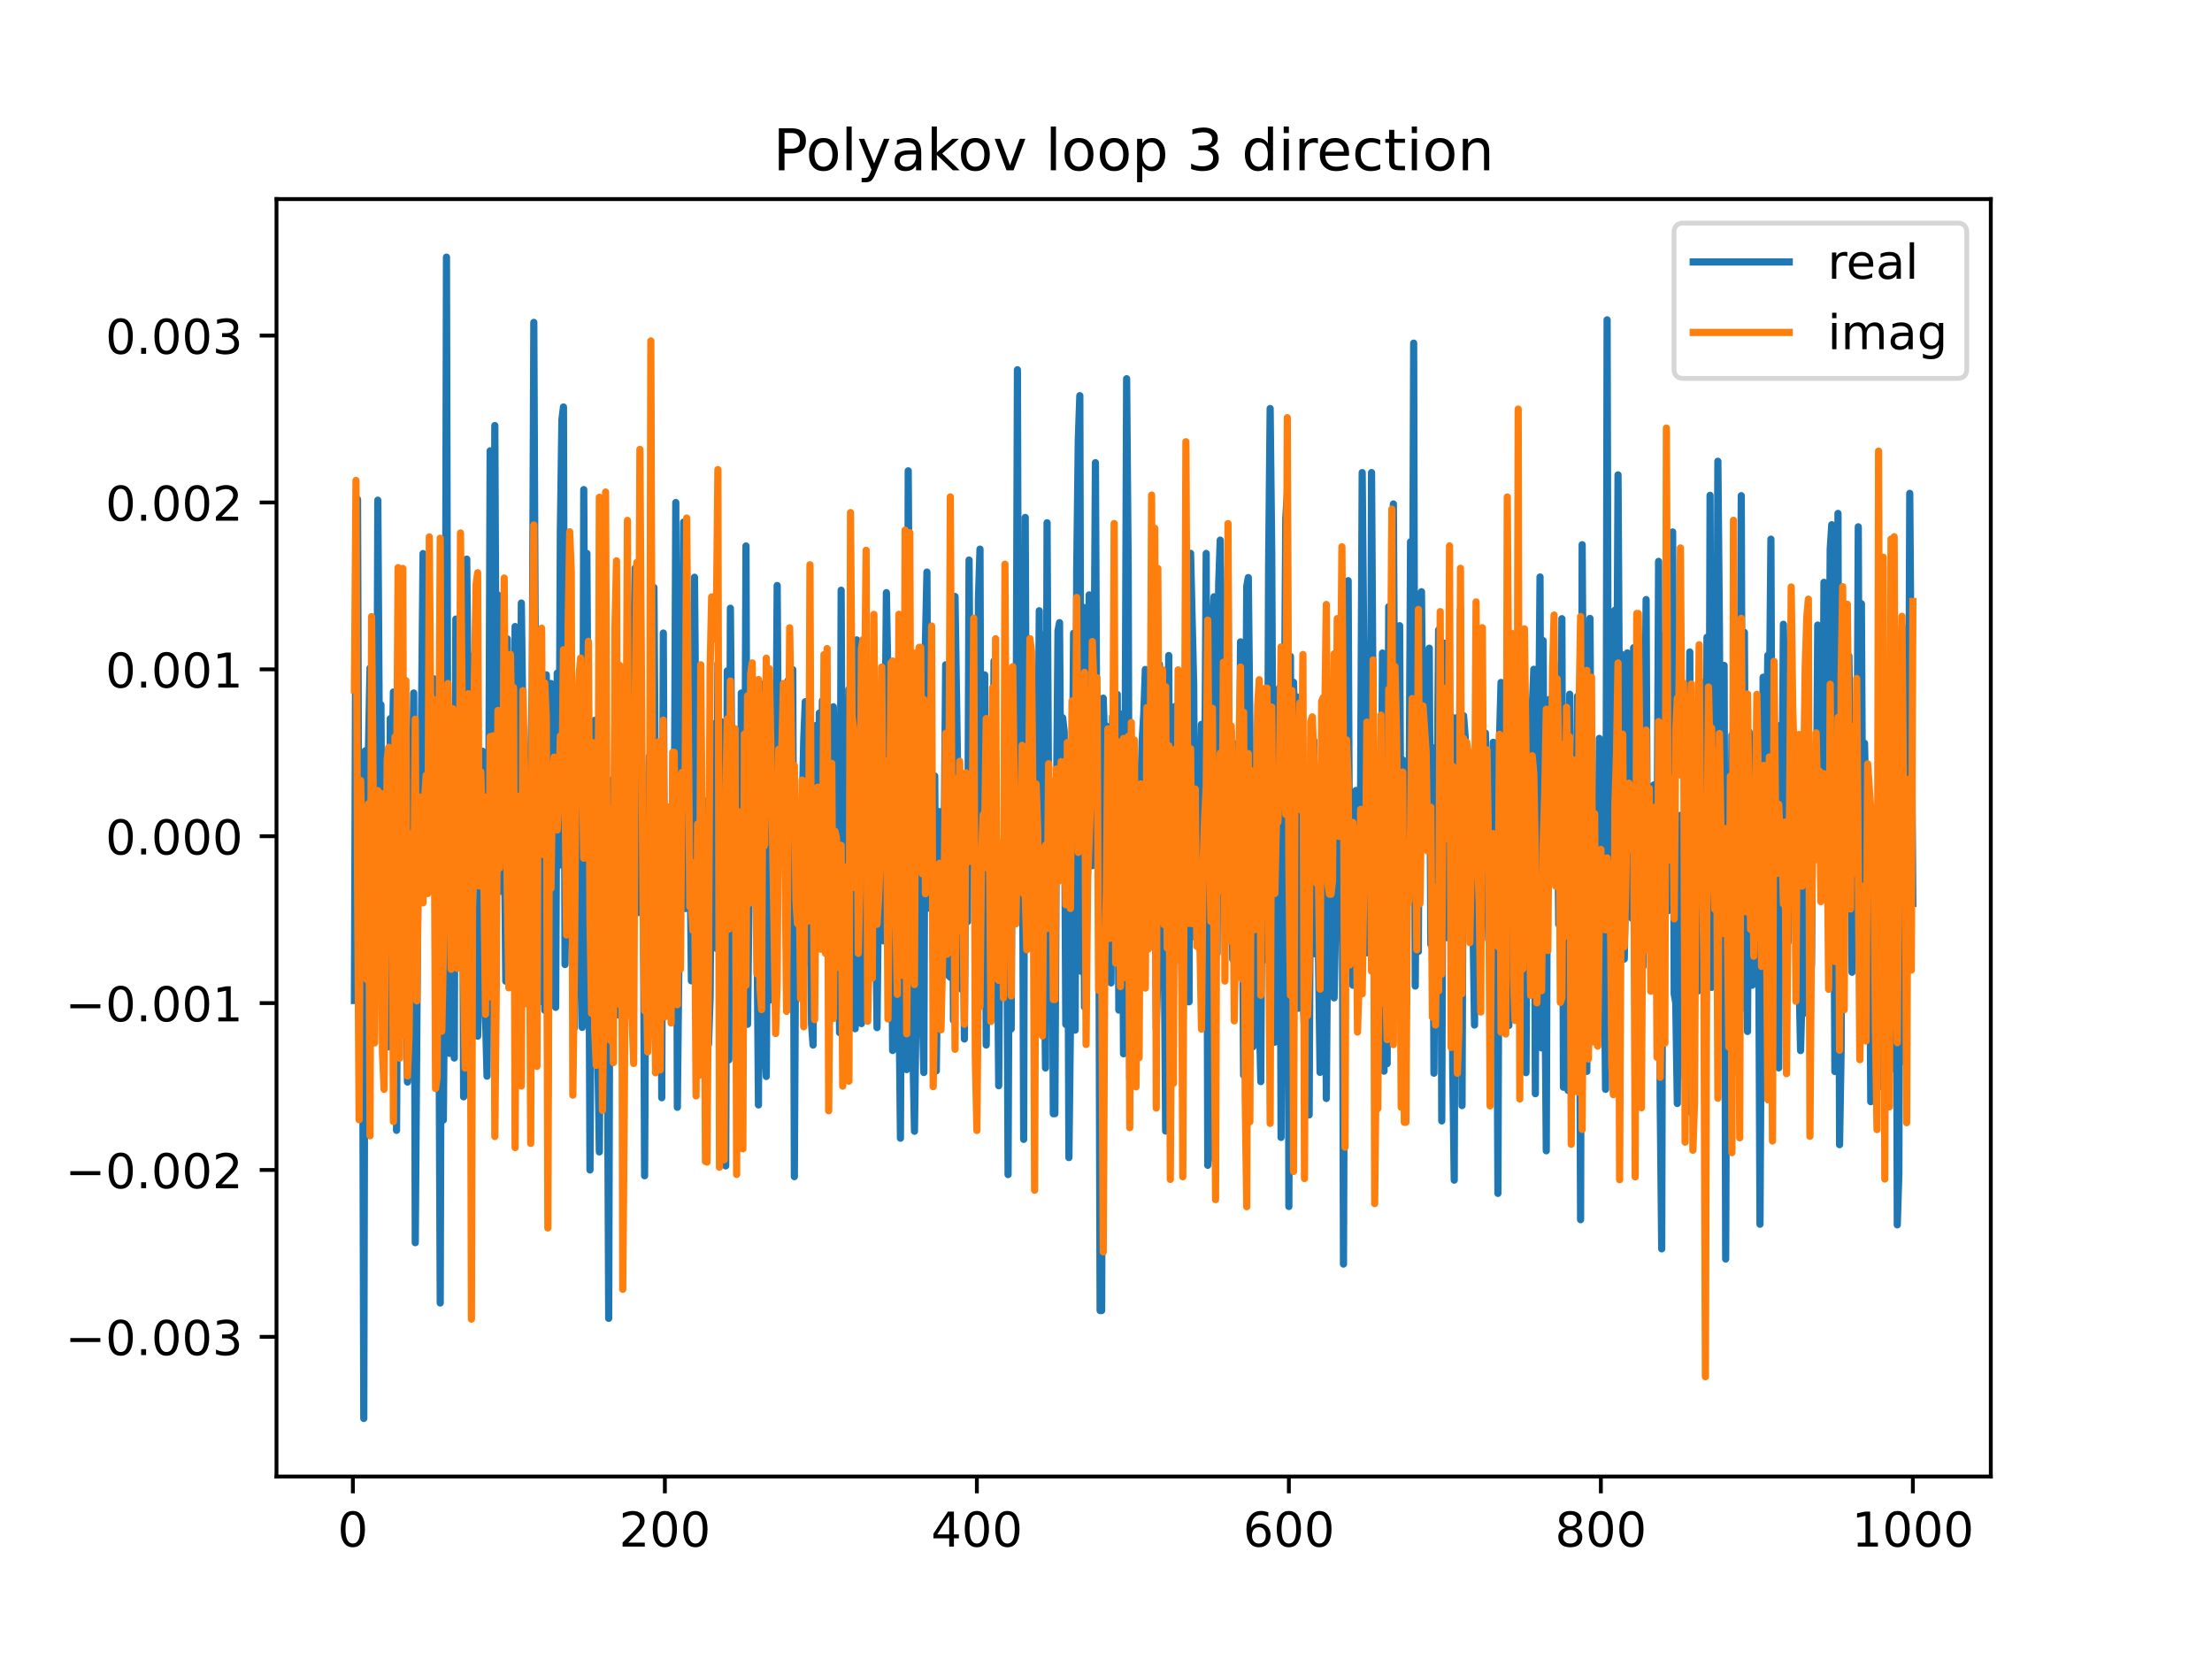 <?xml version="1.0" encoding="utf-8" standalone="no"?>
<!DOCTYPE svg PUBLIC "-//W3C//DTD SVG 1.1//EN"
  "http://www.w3.org/Graphics/SVG/1.1/DTD/svg11.dtd">
<!-- Created with matplotlib (https://matplotlib.org/) -->
<svg height="345.6pt" version="1.1" viewBox="0 0 460.8 345.6" width="460.8pt" xmlns="http://www.w3.org/2000/svg" xmlns:xlink="http://www.w3.org/1999/xlink">
 <defs>
  <style type="text/css">
*{stroke-linecap:butt;stroke-linejoin:round;}
  </style>
 </defs>
 <g id="figure_1">
  <g id="patch_1">
   <path d="M 0 345.6 
L 460.8 345.6 
L 460.8 0 
L 0 0 
z
" style="fill:#ffffff;"/>
  </g>
  <g id="axes_1">
   <g id="patch_2">
    <path d="M 57.6 307.584 
L 414.72 307.584 
L 414.72 41.472 
L 57.6 41.472 
z
" style="fill:#ffffff;"/>
   </g>
   <g id="matplotlib.axis_1">
    <g id="xtick_1">
     <g id="line2d_1">
      <defs>
       <path d="M 0 0 
L 0 3.5 
" id="m2c0ef43883" style="stroke:#000000;stroke-width:0.8;"/>
      </defs>
      <g>
       <use style="stroke:#000000;stroke-width:0.8;" x="73.508" xlink:href="#m2c0ef43883" y="307.584"/>
      </g>
     </g>
     <g id="text_1">
      <!-- 0 -->
      <defs>
       <path d="M 31.781 66.406 
Q 24.172 66.406 20.328 58.906 
Q 16.5 51.422 16.5 36.375 
Q 16.5 21.391 20.328 13.891 
Q 24.172 6.391 31.781 6.391 
Q 39.453 6.391 43.281 13.891 
Q 47.125 21.391 47.125 36.375 
Q 47.125 51.422 43.281 58.906 
Q 39.453 66.406 31.781 66.406 
z
M 31.781 74.219 
Q 44.047 74.219 50.516 64.516 
Q 56.984 54.828 56.984 36.375 
Q 56.984 17.969 50.516 8.266 
Q 44.047 -1.422 31.781 -1.422 
Q 19.531 -1.422 13.062 8.266 
Q 6.594 17.969 6.594 36.375 
Q 6.594 54.828 13.062 64.516 
Q 19.531 74.219 31.781 74.219 
z
" id="DejaVuSans-48"/>
      </defs>
      <g transform="translate(70.326 322.182)scale(0.1 -0.1)">
       <use xlink:href="#DejaVuSans-48"/>
      </g>
     </g>
    </g>
    <g id="xtick_2">
     <g id="line2d_2">
      <g>
       <use style="stroke:#000000;stroke-width:0.8;" x="138.504" xlink:href="#m2c0ef43883" y="307.584"/>
      </g>
     </g>
     <g id="text_2">
      <!-- 200 -->
      <defs>
       <path d="M 19.188 8.297 
L 53.609 8.297 
L 53.609 0 
L 7.328 0 
L 7.328 8.297 
Q 12.938 14.109 22.625 23.891 
Q 32.328 33.688 34.812 36.531 
Q 39.547 41.844 41.422 45.531 
Q 43.312 49.219 43.312 52.781 
Q 43.312 58.594 39.234 62.25 
Q 35.156 65.922 28.609 65.922 
Q 23.969 65.922 18.812 64.312 
Q 13.672 62.703 7.812 59.422 
L 7.812 69.391 
Q 13.766 71.781 18.938 73 
Q 24.125 74.219 28.422 74.219 
Q 39.75 74.219 46.484 68.547 
Q 53.219 62.891 53.219 53.422 
Q 53.219 48.922 51.531 44.891 
Q 49.859 40.875 45.406 35.406 
Q 44.188 33.984 37.641 27.219 
Q 31.109 20.453 19.188 8.297 
z
" id="DejaVuSans-50"/>
      </defs>
      <g transform="translate(128.96 322.182)scale(0.1 -0.1)">
       <use xlink:href="#DejaVuSans-50"/>
       <use x="63.623" xlink:href="#DejaVuSans-48"/>
       <use x="127.246" xlink:href="#DejaVuSans-48"/>
      </g>
     </g>
    </g>
    <g id="xtick_3">
     <g id="line2d_3">
      <g>
       <use style="stroke:#000000;stroke-width:0.8;" x="203.5" xlink:href="#m2c0ef43883" y="307.584"/>
      </g>
     </g>
     <g id="text_3">
      <!-- 400 -->
      <defs>
       <path d="M 37.797 64.312 
L 12.891 25.391 
L 37.797 25.391 
z
M 35.203 72.906 
L 47.609 72.906 
L 47.609 25.391 
L 58.016 25.391 
L 58.016 17.188 
L 47.609 17.188 
L 47.609 0 
L 37.797 0 
L 37.797 17.188 
L 4.891 17.188 
L 4.891 26.703 
z
" id="DejaVuSans-52"/>
      </defs>
      <g transform="translate(193.956 322.182)scale(0.1 -0.1)">
       <use xlink:href="#DejaVuSans-52"/>
       <use x="63.623" xlink:href="#DejaVuSans-48"/>
       <use x="127.246" xlink:href="#DejaVuSans-48"/>
      </g>
     </g>
    </g>
    <g id="xtick_4">
     <g id="line2d_4">
      <g>
       <use style="stroke:#000000;stroke-width:0.8;" x="268.495" xlink:href="#m2c0ef43883" y="307.584"/>
      </g>
     </g>
     <g id="text_4">
      <!-- 600 -->
      <defs>
       <path d="M 33.016 40.375 
Q 26.375 40.375 22.484 35.828 
Q 18.609 31.297 18.609 23.391 
Q 18.609 15.531 22.484 10.953 
Q 26.375 6.391 33.016 6.391 
Q 39.656 6.391 43.531 10.953 
Q 47.406 15.531 47.406 23.391 
Q 47.406 31.297 43.531 35.828 
Q 39.656 40.375 33.016 40.375 
z
M 52.594 71.297 
L 52.594 62.312 
Q 48.875 64.062 45.094 64.984 
Q 41.312 65.922 37.594 65.922 
Q 27.828 65.922 22.672 59.328 
Q 17.531 52.734 16.797 39.406 
Q 19.672 43.656 24.016 45.922 
Q 28.375 48.188 33.594 48.188 
Q 44.578 48.188 50.953 41.516 
Q 57.328 34.859 57.328 23.391 
Q 57.328 12.156 50.688 5.359 
Q 44.047 -1.422 33.016 -1.422 
Q 20.359 -1.422 13.672 8.266 
Q 6.984 17.969 6.984 36.375 
Q 6.984 53.656 15.188 63.938 
Q 23.391 74.219 37.203 74.219 
Q 40.922 74.219 44.703 73.484 
Q 48.484 72.75 52.594 71.297 
z
" id="DejaVuSans-54"/>
      </defs>
      <g transform="translate(258.952 322.182)scale(0.1 -0.1)">
       <use xlink:href="#DejaVuSans-54"/>
       <use x="63.623" xlink:href="#DejaVuSans-48"/>
       <use x="127.246" xlink:href="#DejaVuSans-48"/>
      </g>
     </g>
    </g>
    <g id="xtick_5">
     <g id="line2d_5">
      <g>
       <use style="stroke:#000000;stroke-width:0.8;" x="333.491" xlink:href="#m2c0ef43883" y="307.584"/>
      </g>
     </g>
     <g id="text_5">
      <!-- 800 -->
      <defs>
       <path d="M 31.781 34.625 
Q 24.75 34.625 20.719 30.859 
Q 16.703 27.094 16.703 20.516 
Q 16.703 13.922 20.719 10.156 
Q 24.75 6.391 31.781 6.391 
Q 38.812 6.391 42.859 10.172 
Q 46.922 13.969 46.922 20.516 
Q 46.922 27.094 42.891 30.859 
Q 38.875 34.625 31.781 34.625 
z
M 21.922 38.812 
Q 15.578 40.375 12.031 44.719 
Q 8.5 49.078 8.5 55.328 
Q 8.5 64.062 14.719 69.141 
Q 20.953 74.219 31.781 74.219 
Q 42.672 74.219 48.875 69.141 
Q 55.078 64.062 55.078 55.328 
Q 55.078 49.078 51.531 44.719 
Q 48 40.375 41.703 38.812 
Q 48.828 37.156 52.797 32.312 
Q 56.781 27.484 56.781 20.516 
Q 56.781 9.906 50.312 4.234 
Q 43.844 -1.422 31.781 -1.422 
Q 19.734 -1.422 13.25 4.234 
Q 6.781 9.906 6.781 20.516 
Q 6.781 27.484 10.781 32.312 
Q 14.797 37.156 21.922 38.812 
z
M 18.312 54.391 
Q 18.312 48.734 21.844 45.562 
Q 25.391 42.391 31.781 42.391 
Q 38.141 42.391 41.719 45.562 
Q 45.312 48.734 45.312 54.391 
Q 45.312 60.062 41.719 63.234 
Q 38.141 66.406 31.781 66.406 
Q 25.391 66.406 21.844 63.234 
Q 18.312 60.062 18.312 54.391 
z
" id="DejaVuSans-56"/>
      </defs>
      <g transform="translate(323.948 322.182)scale(0.1 -0.1)">
       <use xlink:href="#DejaVuSans-56"/>
       <use x="63.623" xlink:href="#DejaVuSans-48"/>
       <use x="127.246" xlink:href="#DejaVuSans-48"/>
      </g>
     </g>
    </g>
    <g id="xtick_6">
     <g id="line2d_6">
      <g>
       <use style="stroke:#000000;stroke-width:0.8;" x="398.487" xlink:href="#m2c0ef43883" y="307.584"/>
      </g>
     </g>
     <g id="text_6">
      <!-- 1000 -->
      <defs>
       <path d="M 12.406 8.297 
L 28.516 8.297 
L 28.516 63.922 
L 10.984 60.406 
L 10.984 69.391 
L 28.422 72.906 
L 38.281 72.906 
L 38.281 8.297 
L 54.391 8.297 
L 54.391 0 
L 12.406 0 
z
" id="DejaVuSans-49"/>
      </defs>
      <g transform="translate(385.762 322.182)scale(0.1 -0.1)">
       <use xlink:href="#DejaVuSans-49"/>
       <use x="63.623" xlink:href="#DejaVuSans-48"/>
       <use x="127.246" xlink:href="#DejaVuSans-48"/>
       <use x="190.869" xlink:href="#DejaVuSans-48"/>
      </g>
     </g>
    </g>
   </g>
   <g id="matplotlib.axis_2">
    <g id="ytick_1">
     <g id="line2d_7">
      <defs>
       <path d="M 0 0 
L -3.5 0 
" id="md415dd23cc" style="stroke:#000000;stroke-width:0.8;"/>
      </defs>
      <g>
       <use style="stroke:#000000;stroke-width:0.8;" x="57.6" xlink:href="#md415dd23cc" y="278.489"/>
      </g>
     </g>
     <g id="text_7">
      <!-- −0.003 -->
      <defs>
       <path d="M 10.594 35.5 
L 73.188 35.5 
L 73.188 27.203 
L 10.594 27.203 
z
" id="DejaVuSans-8722"/>
       <path d="M 10.688 12.406 
L 21 12.406 
L 21 0 
L 10.688 0 
z
" id="DejaVuSans-46"/>
       <path d="M 40.578 39.312 
Q 47.656 37.797 51.625 33 
Q 55.609 28.219 55.609 21.188 
Q 55.609 10.406 48.188 4.484 
Q 40.766 -1.422 27.094 -1.422 
Q 22.516 -1.422 17.656 -0.516 
Q 12.797 0.391 7.625 2.203 
L 7.625 11.719 
Q 11.719 9.328 16.594 8.109 
Q 21.484 6.891 26.812 6.891 
Q 36.078 6.891 40.938 10.547 
Q 45.797 14.203 45.797 21.188 
Q 45.797 27.641 41.281 31.266 
Q 36.766 34.906 28.719 34.906 
L 20.219 34.906 
L 20.219 43.016 
L 29.109 43.016 
Q 36.375 43.016 40.234 45.922 
Q 44.094 48.828 44.094 54.297 
Q 44.094 59.906 40.109 62.906 
Q 36.141 65.922 28.719 65.922 
Q 24.656 65.922 20.016 65.031 
Q 15.375 64.156 9.812 62.312 
L 9.812 71.094 
Q 15.438 72.656 20.344 73.438 
Q 25.25 74.219 29.594 74.219 
Q 40.828 74.219 47.359 69.109 
Q 53.906 64.016 53.906 55.328 
Q 53.906 49.266 50.438 45.094 
Q 46.969 40.922 40.578 39.312 
z
" id="DejaVuSans-51"/>
      </defs>
      <g transform="translate(13.592 282.289)scale(0.1 -0.1)">
       <use xlink:href="#DejaVuSans-8722"/>
       <use x="83.789" xlink:href="#DejaVuSans-48"/>
       <use x="147.412" xlink:href="#DejaVuSans-46"/>
       <use x="179.199" xlink:href="#DejaVuSans-48"/>
       <use x="242.822" xlink:href="#DejaVuSans-48"/>
       <use x="306.445" xlink:href="#DejaVuSans-51"/>
      </g>
     </g>
    </g>
    <g id="ytick_2">
     <g id="line2d_8">
      <g>
       <use style="stroke:#000000;stroke-width:0.8;" x="57.6" xlink:href="#md415dd23cc" y="243.726"/>
      </g>
     </g>
     <g id="text_8">
      <!-- −0.002 -->
      <g transform="translate(13.592 247.525)scale(0.1 -0.1)">
       <use xlink:href="#DejaVuSans-8722"/>
       <use x="83.789" xlink:href="#DejaVuSans-48"/>
       <use x="147.412" xlink:href="#DejaVuSans-46"/>
       <use x="179.199" xlink:href="#DejaVuSans-48"/>
       <use x="242.822" xlink:href="#DejaVuSans-48"/>
       <use x="306.445" xlink:href="#DejaVuSans-50"/>
      </g>
     </g>
    </g>
    <g id="ytick_3">
     <g id="line2d_9">
      <g>
       <use style="stroke:#000000;stroke-width:0.8;" x="57.6" xlink:href="#md415dd23cc" y="208.962"/>
      </g>
     </g>
     <g id="text_9">
      <!-- −0.001 -->
      <g transform="translate(13.592 212.761)scale(0.1 -0.1)">
       <use xlink:href="#DejaVuSans-8722"/>
       <use x="83.789" xlink:href="#DejaVuSans-48"/>
       <use x="147.412" xlink:href="#DejaVuSans-46"/>
       <use x="179.199" xlink:href="#DejaVuSans-48"/>
       <use x="242.822" xlink:href="#DejaVuSans-48"/>
       <use x="306.445" xlink:href="#DejaVuSans-49"/>
      </g>
     </g>
    </g>
    <g id="ytick_4">
     <g id="line2d_10">
      <g>
       <use style="stroke:#000000;stroke-width:0.8;" x="57.6" xlink:href="#md415dd23cc" y="174.198"/>
      </g>
     </g>
     <g id="text_10">
      <!-- 0.000 -->
      <g transform="translate(21.972 177.998)scale(0.1 -0.1)">
       <use xlink:href="#DejaVuSans-48"/>
       <use x="63.623" xlink:href="#DejaVuSans-46"/>
       <use x="95.41" xlink:href="#DejaVuSans-48"/>
       <use x="159.033" xlink:href="#DejaVuSans-48"/>
       <use x="222.656" xlink:href="#DejaVuSans-48"/>
      </g>
     </g>
    </g>
    <g id="ytick_5">
     <g id="line2d_11">
      <g>
       <use style="stroke:#000000;stroke-width:0.8;" x="57.6" xlink:href="#md415dd23cc" y="139.435"/>
      </g>
     </g>
     <g id="text_11">
      <!-- 0.001 -->
      <g transform="translate(21.972 143.234)scale(0.1 -0.1)">
       <use xlink:href="#DejaVuSans-48"/>
       <use x="63.623" xlink:href="#DejaVuSans-46"/>
       <use x="95.41" xlink:href="#DejaVuSans-48"/>
       <use x="159.033" xlink:href="#DejaVuSans-48"/>
       <use x="222.656" xlink:href="#DejaVuSans-49"/>
      </g>
     </g>
    </g>
    <g id="ytick_6">
     <g id="line2d_12">
      <g>
       <use style="stroke:#000000;stroke-width:0.8;" x="57.6" xlink:href="#md415dd23cc" y="104.671"/>
      </g>
     </g>
     <g id="text_12">
      <!-- 0.002 -->
      <g transform="translate(21.972 108.47)scale(0.1 -0.1)">
       <use xlink:href="#DejaVuSans-48"/>
       <use x="63.623" xlink:href="#DejaVuSans-46"/>
       <use x="95.41" xlink:href="#DejaVuSans-48"/>
       <use x="159.033" xlink:href="#DejaVuSans-48"/>
       <use x="222.656" xlink:href="#DejaVuSans-50"/>
      </g>
     </g>
    </g>
    <g id="ytick_7">
     <g id="line2d_13">
      <g>
       <use style="stroke:#000000;stroke-width:0.8;" x="57.6" xlink:href="#md415dd23cc" y="69.907"/>
      </g>
     </g>
     <g id="text_13">
      <!-- 0.003 -->
      <g transform="translate(21.972 73.706)scale(0.1 -0.1)">
       <use xlink:href="#DejaVuSans-48"/>
       <use x="63.623" xlink:href="#DejaVuSans-46"/>
       <use x="95.41" xlink:href="#DejaVuSans-48"/>
       <use x="159.033" xlink:href="#DejaVuSans-48"/>
       <use x="222.656" xlink:href="#DejaVuSans-51"/>
      </g>
     </g>
    </g>
   </g>
   <g id="line2d_14">
    <path clip-path="url(#pd14655c64c)" d="M 73.833 208.423 
L 74.158 116.214 
L 74.483 104.03 
L 74.808 202.855 
L 75.133 193.99 
L 75.458 179.631 
L 75.783 295.488 
L 76.108 156.399 
L 76.433 158.424 
L 76.758 155.71 
L 77.083 139.159 
L 77.408 185.549 
L 77.732 164.676 
L 78.057 178.447 
L 78.382 198.872 
L 78.707 104.199 
L 79.032 155.552 
L 79.357 146.808 
L 79.682 200.758 
L 80.007 177.12 
L 80.332 209.532 
L 80.657 202.697 
L 80.982 218.075 
L 81.307 149.699 
L 81.632 161.015 
L 81.957 144.155 
L 82.282 151.234 
L 82.607 235.473 
L 83.257 121.206 
L 83.582 186.279 
L 83.907 168.497 
L 84.232 174.669 
L 84.882 225.403 
L 85.207 201.853 
L 85.532 220.33 
L 85.857 171.567 
L 86.182 144.355 
L 86.507 258.876 
L 87.157 170.7 
L 87.482 152.842 
L 87.807 149.59 
L 88.132 115.314 
L 88.457 182.258 
L 88.782 147.536 
L 89.107 157.013 
L 89.432 161.992 
L 89.757 173.417 
L 90.082 173.43 
L 90.407 141.412 
L 90.732 152.8 
L 91.057 182.602 
L 91.382 197.167 
L 91.707 271.436 
L 92.032 158.863 
L 92.357 233.324 
L 92.682 193.495 
L 93.007 53.568 
L 93.331 187.095 
L 93.656 219.442 
L 93.981 161.64 
L 94.306 154.171 
L 94.631 220.402 
L 94.956 128.963 
L 95.281 167.798 
L 95.606 189.219 
L 95.931 195.752 
L 96.256 146.807 
L 96.581 228.491 
L 96.906 140.39 
L 97.231 116.475 
L 97.556 150.553 
L 97.881 206.328 
L 98.206 136.68 
L 98.531 198.458 
L 98.856 200.448 
L 99.181 213.263 
L 99.506 215.856 
L 99.831 204.321 
L 100.156 171.113 
L 100.481 156.481 
L 101.131 211.359 
L 101.456 224.19 
L 101.781 178.35 
L 102.106 93.917 
L 102.431 202.834 
L 102.756 167.5 
L 103.081 88.648 
L 103.406 159.095 
L 103.731 123.94 
L 104.381 185.688 
L 104.706 133.097 
L 105.356 204.403 
L 105.681 133.085 
L 106.006 199.156 
L 106.331 157.737 
L 106.656 174.011 
L 106.981 180.015 
L 107.306 130.52 
L 107.631 157.562 
L 107.956 205.938 
L 108.606 125.618 
L 108.931 151.348 
L 109.255 185.96 
L 109.58 190.737 
L 109.905 201.349 
L 110.23 164.728 
L 110.555 159.546 
L 110.88 142.415 
L 111.205 67.157 
L 111.53 141.546 
L 111.855 185.98 
L 112.18 142.743 
L 112.505 208.646 
L 112.83 145.912 
L 113.155 171.422 
L 113.48 210.474 
L 113.805 140.578 
L 114.13 228.345 
L 114.78 142.379 
L 115.105 172.999 
L 115.755 209.854 
L 116.08 140.227 
L 116.405 180.28 
L 116.73 110.673 
L 117.055 87.41 
L 117.38 84.779 
L 117.705 200.932 
L 118.355 139.987 
L 118.68 177.957 
L 119.005 168.843 
L 119.33 205.545 
L 119.655 214.124 
L 119.98 185.375 
L 120.305 181.191 
L 120.63 207.297 
L 120.955 166.585 
L 121.28 214.028 
L 121.605 101.989 
L 121.93 166.096 
L 122.255 115.29 
L 122.58 167.164 
L 122.905 243.724 
L 123.23 183.227 
L 123.555 156.867 
L 123.88 150.054 
L 124.53 219.345 
L 124.855 239.964 
L 125.504 131.457 
L 125.829 152.227 
L 126.154 184.05 
L 126.479 202.962 
L 126.804 274.641 
L 127.129 162.618 
L 127.454 189.294 
L 127.779 189.755 
L 128.104 151.331 
L 128.429 157.336 
L 128.754 211.43 
L 129.079 161.231 
L 129.404 199.7 
L 129.729 160.554 
L 130.054 204.753 
L 130.379 148.837 
L 130.704 139.987 
L 131.029 146.035 
L 131.354 204.853 
L 131.679 199.968 
L 132.004 135.168 
L 132.329 118.323 
L 132.654 171.378 
L 132.979 190.107 
L 133.304 123.935 
L 133.629 169.364 
L 133.954 166.507 
L 134.279 244.933 
L 134.604 180.964 
L 134.929 173.197 
L 135.254 157.577 
L 135.579 166.187 
L 135.904 122.382 
L 136.229 122.382 
L 136.554 169.193 
L 136.879 170.175 
L 137.204 201.384 
L 137.529 157.239 
L 137.854 228.679 
L 138.179 131.873 
L 138.504 207.803 
L 138.829 201.397 
L 139.154 172.167 
L 139.479 202.581 
L 139.804 184.55 
L 140.129 177.009 
L 140.454 177.009 
L 140.779 104.679 
L 141.103 230.672 
L 141.428 199.711 
L 141.753 147.131 
L 142.078 143.279 
L 142.403 108.759 
L 142.728 189.268 
L 143.053 173.624 
L 143.378 144.49 
L 144.028 204.324 
L 144.353 196.811 
L 144.678 120.252 
L 145.003 158.387 
L 145.328 162.752 
L 145.653 188.528 
L 145.978 180.184 
L 146.303 183.688 
L 146.628 166.763 
L 146.953 196.4 
L 147.278 170.295 
L 147.603 217.543 
L 147.928 207.697 
L 148.253 164.562 
L 148.578 150.772 
L 148.903 169.688 
L 149.228 197.561 
L 149.553 138.195 
L 149.878 190.442 
L 150.203 150.318 
L 150.528 156.121 
L 151.178 242.886 
L 151.503 139.759 
L 151.828 220.797 
L 152.153 126.708 
L 152.478 163.114 
L 152.803 154.689 
L 153.128 153.297 
L 153.453 184.454 
L 153.778 170.276 
L 154.103 212.998 
L 154.428 144.367 
L 154.753 197.909 
L 155.078 188.354 
L 155.403 113.737 
L 155.728 213.375 
L 156.053 186.161 
L 156.378 176.702 
L 157.027 142.232 
L 157.352 151.734 
L 158.002 230.178 
L 158.327 142.347 
L 158.652 146.569 
L 159.302 217.912 
L 159.627 224.247 
L 159.952 177.422 
L 160.277 208.37 
L 160.602 170.546 
L 160.927 184.465 
L 161.252 146.18 
L 161.577 169.073 
L 161.902 121.97 
L 162.227 171.357 
L 162.552 162.853 
L 162.877 159.237 
L 163.202 159.01 
L 163.527 145.352 
L 163.852 158.292 
L 164.177 141.746 
L 164.502 195.105 
L 165.152 139.487 
L 165.477 245.12 
L 165.802 183.981 
L 166.127 198.092 
L 166.452 194.757 
L 166.777 167.735 
L 167.102 169.761 
L 167.427 154.239 
L 167.752 146.184 
L 168.077 146.184 
L 168.402 200.472 
L 168.727 159.793 
L 169.052 213.256 
L 169.377 217.711 
L 169.702 170.443 
L 170.027 151.104 
L 170.352 191.42 
L 170.677 148.539 
L 171.002 174.713 
L 171.327 145.967 
L 171.652 187.102 
L 171.977 188.857 
L 172.302 194.53 
L 172.627 166.769 
L 172.951 168.677 
L 173.276 192.18 
L 173.601 147.233 
L 173.926 164.177 
L 174.251 160.577 
L 174.901 215.108 
L 175.226 122.952 
L 175.551 192.775 
L 175.876 173.379 
L 176.201 173.237 
L 176.526 175.702 
L 176.851 143.578 
L 177.176 148.858 
L 177.501 213.821 
L 177.826 165.902 
L 178.151 214.303 
L 178.476 133.302 
L 178.801 206.242 
L 179.126 200.918 
L 179.451 213.236 
L 180.101 150.82 
L 180.426 161.829 
L 180.751 142.848 
L 181.076 155.619 
L 181.401 155.619 
L 181.726 170.556 
L 182.051 199.725 
L 182.376 185.265 
L 182.701 214.073 
L 183.351 151.894 
L 183.676 160.752 
L 184.001 196.002 
L 184.651 123.462 
L 184.976 141.777 
L 185.301 200.289 
L 185.626 172.822 
L 185.951 218.843 
L 186.276 215.976 
L 186.601 147.054 
L 187.251 205.612 
L 187.576 237.113 
L 187.901 167.8 
L 188.226 178.479 
L 188.55 208.557 
L 188.875 222.82 
L 189.2 98.082 
L 189.525 150.364 
L 189.85 142.907 
L 190.175 218.879 
L 190.5 235.66 
L 191.15 186.923 
L 191.475 144.848 
L 191.8 144.848 
L 192.125 210.102 
L 192.45 223.429 
L 192.775 134.161 
L 193.1 119.178 
L 193.425 189.166 
L 193.75 172.923 
L 194.075 169.937 
L 194.4 199.432 
L 194.725 161.651 
L 195.05 223.08 
L 195.7 169.071 
L 196.025 199.459 
L 196.35 179.555 
L 196.675 177.29 
L 197 138.485 
L 197.65 203.263 
L 197.975 203.59 
L 198.3 148.539 
L 198.625 212.544 
L 198.95 124.255 
L 199.6 167.764 
L 199.925 196.692 
L 200.25 206.031 
L 200.575 175.173 
L 200.9 216.444 
L 201.225 163.948 
L 201.55 192 
L 201.875 116.664 
L 202.2 160.848 
L 202.525 160.848 
L 202.85 144.567 
L 203.175 186.713 
L 203.5 208.154 
L 203.825 124.751 
L 204.15 114.393 
L 204.474 208.312 
L 204.799 191.127 
L 205.124 140.586 
L 205.449 217.699 
L 205.774 175.326 
L 206.099 159.164 
L 206.424 200.92 
L 206.749 204.859 
L 207.074 137.694 
L 207.399 205.324 
L 207.724 187.433 
L 208.049 226.178 
L 208.374 176.105 
L 208.699 180.334 
L 209.024 192.661 
L 209.349 188.035 
L 209.674 173.202 
L 209.999 244.693 
L 210.324 166.9 
L 210.649 214.358 
L 210.974 143.494 
L 211.299 186.122 
L 211.624 170.587 
L 211.949 77.027 
L 212.274 190.718 
L 212.599 175.603 
L 212.924 150.878 
L 213.249 237.353 
L 213.574 107.787 
L 213.899 192.774 
L 214.224 176.229 
L 214.549 174.409 
L 214.874 182.217 
L 215.199 186.666 
L 215.524 145.392 
L 215.849 208.582 
L 216.174 174.227 
L 216.499 127.233 
L 216.824 211.219 
L 217.149 132.242 
L 217.474 195.012 
L 217.799 222.474 
L 218.124 108.9 
L 218.449 169.927 
L 218.774 178.486 
L 219.099 164.61 
L 219.424 232.007 
L 219.749 232.007 
L 220.074 169.17 
L 220.398 131.415 
L 220.723 129.712 
L 221.048 175.86 
L 221.373 149.519 
L 221.698 152.43 
L 222.023 213.413 
L 222.348 160.368 
L 222.673 241.147 
L 222.998 213.13 
L 223.648 131.915 
L 223.973 214.598 
L 224.298 118.823 
L 224.623 91.694 
L 224.948 82.421 
L 225.273 202.361 
L 225.598 126.475 
L 225.923 209.799 
L 226.248 152.023 
L 226.573 146.803 
L 226.898 123.919 
L 227.223 164.67 
L 227.548 180.343 
L 227.873 148.405 
L 228.198 96.385 
L 228.523 166.029 
L 228.848 167.275 
L 229.173 273.017 
L 229.498 273.017 
L 229.823 145.44 
L 230.148 156.022 
L 230.473 151.235 
L 230.798 172.47 
L 231.123 181.509 
L 231.448 204.758 
L 231.773 149.283 
L 232.098 196.03 
L 232.423 151.833 
L 232.748 144.655 
L 233.073 210.418 
L 233.398 148.742 
L 233.723 163.89 
L 234.048 219.524 
L 234.373 159.994 
L 234.698 78.898 
L 235.023 119.006 
L 235.348 224.726 
L 235.673 198.143 
L 235.998 158.3 
L 236.647 200.95 
L 236.972 164.474 
L 237.297 182.719 
L 237.622 164.998 
L 237.947 154.088 
L 238.272 148.545 
L 238.597 139.462 
L 238.922 147.188 
L 239.247 181.07 
L 239.572 167.19 
L 239.897 188.687 
L 240.222 194.822 
L 240.547 158.774 
L 240.872 214.483 
L 241.197 202.549 
L 241.522 138.36 
L 241.847 148.736 
L 242.172 148.736 
L 242.822 235.616 
L 243.147 160.863 
L 243.472 136.553 
L 243.797 214.599 
L 244.122 157.573 
L 244.447 190.751 
L 244.772 147.166 
L 245.097 162.891 
L 245.422 188.356 
L 245.747 153.663 
L 246.072 193.495 
L 246.397 217.814 
L 246.722 172.291 
L 247.047 202.361 
L 247.372 190.164 
L 247.697 208.702 
L 248.022 115.265 
L 248.672 142.8 
L 248.997 195.264 
L 249.322 191.194 
L 249.647 168.198 
L 249.972 168.198 
L 250.297 150.89 
L 250.622 183.223 
L 250.947 166.695 
L 251.272 115.287 
L 251.597 242.756 
L 251.922 240.257 
L 252.571 130.777 
L 252.896 124.315 
L 253.221 177.308 
L 253.546 198.68 
L 253.871 121.721 
L 254.196 112.523 
L 254.521 161.308 
L 254.846 177.884 
L 255.496 148.549 
L 255.821 118.001 
L 256.146 195.028 
L 256.471 152.245 
L 256.796 199.802 
L 257.121 172.255 
L 257.446 154.925 
L 257.771 190.02 
L 258.096 189.529 
L 258.421 133.708 
L 259.071 224.002 
L 259.721 122.093 
L 260.046 120.321 
L 260.371 151.192 
L 260.696 212.2 
L 261.021 218.064 
L 261.346 169.477 
L 261.671 161.398 
L 261.996 161.872 
L 262.321 210.712 
L 262.646 225.318 
L 262.971 163.824 
L 263.296 147.574 
L 263.621 199.917 
L 263.946 199.917 
L 264.271 118.083 
L 264.596 85.107 
L 264.921 114.636 
L 265.246 179.288 
L 265.571 217.103 
L 265.896 176.525 
L 266.221 178.443 
L 266.546 143.291 
L 266.871 236.939 
L 267.196 180.283 
L 267.521 157.65 
L 267.846 108.012 
L 268.17 102.893 
L 268.495 251.337 
L 268.82 136.734 
L 269.145 226.118 
L 269.47 142.124 
L 269.795 157.27 
L 270.12 145.151 
L 270.445 210.04 
L 270.77 162.06 
L 271.095 194.946 
L 271.42 207.21 
L 271.745 214.424 
L 272.07 202.864 
L 272.395 173.89 
L 272.72 232.258 
L 273.045 163.9 
L 273.37 185.495 
L 273.695 154.269 
L 274.02 198.728 
L 274.345 175.369 
L 274.995 223.392 
L 275.32 170.061 
L 275.645 146.351 
L 275.97 162.337 
L 276.295 228.832 
L 276.945 147.425 
L 277.27 147.425 
L 277.595 145.042 
L 277.92 207.877 
L 278.245 191.715 
L 278.57 161.297 
L 278.895 155.776 
L 279.22 154.383 
L 279.545 154.536 
L 279.87 263.335 
L 280.195 175.385 
L 280.52 201.064 
L 280.845 120.969 
L 281.17 193.187 
L 281.495 173.673 
L 281.82 205.25 
L 282.145 174.024 
L 282.47 164.673 
L 282.795 191.008 
L 283.12 180.423 
L 283.445 163.417 
L 283.769 98.449 
L 284.094 134.203 
L 284.419 134.203 
L 284.744 198.493 
L 285.069 197.689 
L 285.394 194.695 
L 285.719 98.447 
L 286.369 203.488 
L 286.694 189.082 
L 287.019 157.392 
L 287.344 159.088 
L 287.669 188.39 
L 287.994 136.041 
L 288.319 223.139 
L 288.644 179.429 
L 288.969 221.586 
L 289.294 126.379 
L 289.619 194.822 
L 289.944 185.425 
L 290.269 104.983 
L 290.594 165.274 
L 290.919 142.742 
L 291.244 205.652 
L 291.569 130.344 
L 291.894 190.692 
L 292.219 158.318 
L 292.544 184.62 
L 292.869 184.62 
L 293.194 176.964 
L 293.519 171.954 
L 293.844 112.856 
L 294.169 160.908 
L 294.494 71.485 
L 294.819 205.418 
L 295.144 160.28 
L 295.469 198.214 
L 295.794 128.728 
L 296.119 123.263 
L 296.444 157.372 
L 296.769 159.108 
L 297.094 136.882 
L 297.419 163.852 
L 297.744 135.028 
L 298.069 196.745 
L 298.394 155.738 
L 298.719 223.567 
L 299.044 171.582 
L 299.369 167.88 
L 299.693 131.213 
L 300.018 133.51 
L 300.343 233.51 
L 300.668 146.218 
L 300.993 133.974 
L 301.318 185.679 
L 301.643 195.38 
L 301.968 158.051 
L 302.293 149.155 
L 302.618 221.944 
L 302.943 245.846 
L 303.268 149.608 
L 303.593 149.459 
L 303.918 172.133 
L 304.243 126.911 
L 304.568 230.322 
L 304.893 149.102 
L 305.218 153.39 
L 305.868 182.448 
L 306.193 174.161 
L 306.518 169.837 
L 307.168 213.542 
L 307.493 168.665 
L 307.818 149.102 
L 308.143 209.823 
L 308.468 146.419 
L 308.793 185.734 
L 309.118 178.283 
L 309.443 152.711 
L 310.093 195.737 
L 310.418 158.633 
L 310.743 194.447 
L 311.068 154.632 
L 311.393 170.881 
L 311.718 177.108 
L 312.043 248.608 
L 312.368 154.205 
L 312.693 142.164 
L 313.018 194.714 
L 313.343 161.798 
L 313.668 180.691 
L 313.993 212.969 
L 314.318 213.639 
L 314.643 159.507 
L 314.968 198.115 
L 315.293 152.884 
L 315.617 179.754 
L 315.942 173.474 
L 316.267 210.801 
L 316.917 177.923 
L 317.242 182.964 
L 317.567 175.754 
L 317.892 223.457 
L 318.217 165.09 
L 318.542 179.195 
L 319.192 147.64 
L 319.517 139.422 
L 319.842 227.841 
L 320.167 139.423 
L 320.492 157.19 
L 320.817 120.197 
L 321.142 218.303 
L 321.467 133.454 
L 321.792 199.531 
L 322.117 239.728 
L 322.442 148.343 
L 322.767 145.692 
L 323.092 146.657 
L 323.417 182.711 
L 323.742 138.23 
L 324.067 170.392 
L 324.392 160.836 
L 324.717 192.571 
L 325.042 188.061 
L 325.367 128.881 
L 325.692 226.495 
L 326.017 184.935 
L 326.342 168.958 
L 326.667 227.163 
L 326.992 144.617 
L 327.317 198.099 
L 327.642 184.292 
L 327.967 161.103 
L 328.292 223.346 
L 328.617 145.04 
L 328.942 173.477 
L 329.267 254.082 
L 329.592 113.469 
L 329.917 163.173 
L 330.242 145.799 
L 330.567 223.19 
L 330.892 155.774 
L 331.217 128.826 
L 331.541 174.712 
L 331.866 172.928 
L 332.191 172.684 
L 332.516 191.5 
L 332.841 196.419 
L 333.166 153.824 
L 333.491 186.28 
L 333.816 162.345 
L 334.466 226.921 
L 334.791 66.627 
L 335.116 194.767 
L 335.441 194.767 
L 335.766 172.87 
L 336.091 127.594 
L 336.416 127.103 
L 336.741 162.724 
L 337.066 98.922 
L 337.391 155.125 
L 337.716 136.247 
L 338.041 184.305 
L 338.366 199.787 
L 338.691 181.679 
L 339.016 136.006 
L 339.341 184.845 
L 339.666 181.141 
L 339.991 191.328 
L 340.316 134.934 
L 340.641 211.322 
L 340.966 186.212 
L 341.291 186.212 
L 341.616 191.561 
L 341.941 190.836 
L 342.266 201.373 
L 342.916 124.898 
L 343.241 197.069 
L 343.566 166.849 
L 343.891 173.115 
L 344.216 189.819 
L 344.541 163.51 
L 344.866 199.428 
L 345.191 181.112 
L 345.516 116.942 
L 345.841 228.568 
L 346.166 260.162 
L 346.491 132.359 
L 346.816 195.599 
L 347.141 173.587 
L 347.465 189.722 
L 347.79 173.602 
L 348.115 176.55 
L 348.44 110.819 
L 348.765 207.067 
L 349.09 208.898 
L 349.415 229.878 
L 349.74 181.161 
L 350.065 169.835 
L 350.39 193.339 
L 350.715 188.487 
L 351.04 224.587 
L 351.365 169.865 
L 351.69 182.33 
L 352.015 135.817 
L 352.34 231.778 
L 352.665 214.374 
L 352.99 168.584 
L 353.315 159.584 
L 353.64 206.491 
L 353.965 155.33 
L 354.29 142.006 
L 354.615 150.054 
L 354.94 161.464 
L 355.265 247.528 
L 355.59 132.758 
L 355.915 205.512 
L 356.24 103.186 
L 356.565 205.685 
L 356.89 129.749 
L 357.215 130.795 
L 357.54 175.769 
L 357.865 96.09 
L 358.19 131.39 
L 358.515 200.359 
L 358.84 207.994 
L 359.165 138.62 
L 359.49 262.274 
L 359.815 169.901 
L 360.14 199.364 
L 360.465 192.64 
L 360.79 153.136 
L 361.115 205.489 
L 361.44 189.149 
L 361.765 214.679 
L 362.09 214.7 
L 362.415 178.416 
L 362.74 103.258 
L 363.065 209.982 
L 363.389 131.742 
L 363.714 193.296 
L 364.039 214.871 
L 364.364 152.417 
L 364.689 159.897 
L 365.014 205.24 
L 365.339 201.089 
L 365.664 190.022 
L 365.989 164.665 
L 366.314 182.723 
L 366.639 255.034 
L 367.289 141.079 
L 367.614 141.079 
L 367.939 163.794 
L 368.264 136.525 
L 368.589 147.605 
L 368.914 112.32 
L 369.239 199.456 
L 369.564 195.786 
L 369.889 152.77 
L 370.214 201.953 
L 370.539 222.46 
L 370.864 151.098 
L 371.189 171.81 
L 371.514 130.042 
L 371.839 150.583 
L 372.164 156.5 
L 372.489 196.285 
L 372.814 166.542 
L 373.139 161.067 
L 373.464 160.936 
L 374.114 179.714 
L 374.439 162.633 
L 374.764 203.236 
L 375.089 218.854 
L 375.414 206.453 
L 375.739 211.139 
L 376.064 157.142 
L 376.389 168.916 
L 376.714 146.618 
L 377.039 204.057 
L 377.364 201.063 
L 377.689 156.732 
L 378.339 178.176 
L 378.664 130.211 
L 378.989 172.323 
L 379.313 130.533 
L 379.638 186.634 
L 379.963 121.313 
L 380.288 135.489 
L 380.613 169.112 
L 380.938 163.201 
L 381.263 114.434 
L 381.588 109.313 
L 381.913 157.502 
L 382.238 223.217 
L 382.563 191.057 
L 382.888 106.956 
L 383.213 238.458 
L 383.538 218.873 
L 383.863 143.233 
L 384.188 154.892 
L 384.513 146.61 
L 384.838 187.558 
L 385.163 136.665 
L 385.488 161.947 
L 385.813 202.536 
L 386.138 168.225 
L 386.463 170.588 
L 386.788 174.666 
L 387.113 109.742 
L 387.438 193.496 
L 387.763 125.765 
L 388.088 186.532 
L 388.413 154.826 
L 389.063 183.586 
L 389.388 175.441 
L 389.713 229.508 
L 390.038 196.954 
L 390.363 202.968 
L 390.688 169.309 
L 391.338 214.075 
L 391.663 226.335 
L 391.988 160.995 
L 392.313 149.136 
L 392.638 207.512 
L 392.963 145.956 
L 393.288 176.752 
L 393.613 163.592 
L 393.938 184.403 
L 394.263 147.463 
L 394.588 222.631 
L 394.912 142.447 
L 395.237 255.159 
L 395.562 244.587 
L 395.887 146.039 
L 396.212 130.529 
L 396.537 208.066 
L 396.862 221.214 
L 397.187 142.882 
L 397.512 188.259 
L 397.837 102.772 
L 398.487 188.191 
L 398.487 188.191 
" style="fill:none;stroke:#1f77b4;stroke-linecap:square;stroke-width:1.5;"/>
   </g>
   <g id="line2d_15">
    <path clip-path="url(#pd14655c64c)" d="M 73.833 143.712 
L 74.158 100.084 
L 74.483 182.738 
L 74.808 233.272 
L 75.133 162.592 
L 75.458 178.974 
L 75.783 177.253 
L 76.108 181.271 
L 76.433 204.08 
L 76.758 167.443 
L 77.083 236.606 
L 77.408 128.448 
L 77.732 164.243 
L 78.057 217.265 
L 78.382 170.629 
L 78.707 164.695 
L 79.032 177.816 
L 79.357 165.278 
L 79.682 219.287 
L 80.007 226.92 
L 80.657 158.169 
L 80.982 155.662 
L 81.307 183.529 
L 81.632 166.838 
L 81.957 233.645 
L 82.282 153.511 
L 82.607 164.587 
L 82.932 118.244 
L 83.257 220.433 
L 83.582 143.104 
L 83.907 118.419 
L 84.232 215.784 
L 84.557 141.793 
L 84.882 224.133 
L 85.207 216.001 
L 85.532 189.438 
L 85.857 173.581 
L 86.182 188.888 
L 86.507 149.818 
L 86.832 208.502 
L 87.157 182.737 
L 87.482 166.023 
L 87.807 171.958 
L 88.132 188.082 
L 88.457 166.373 
L 88.782 161.49 
L 89.107 186.139 
L 89.432 111.842 
L 89.757 151.96 
L 90.082 145.552 
L 90.407 152.723 
L 90.732 226.76 
L 91.057 224.447 
L 91.707 112.119 
L 92.032 214.833 
L 92.357 198.927 
L 92.682 168.566 
L 93.007 186.555 
L 93.331 142.385 
L 93.656 163.755 
L 93.981 201.925 
L 94.306 147.625 
L 94.631 188.534 
L 94.956 169.943 
L 95.281 201.75 
L 95.606 197.869 
L 95.931 111.022 
L 96.256 144.733 
L 96.581 203.321 
L 96.906 222.499 
L 97.556 144.516 
L 97.881 162.86 
L 98.206 274.801 
L 98.531 156.401 
L 99.181 121.718 
L 99.506 119.316 
L 99.831 184.575 
L 100.156 160.796 
L 100.806 183.962 
L 101.131 211.291 
L 101.456 165.98 
L 101.781 207.703 
L 102.106 153.442 
L 102.431 168.172 
L 102.756 153.282 
L 103.081 236.757 
L 103.406 203.695 
L 103.731 148.002 
L 104.056 180.832 
L 104.381 160.451 
L 104.706 175.212 
L 105.031 120.415 
L 105.356 165.704 
L 106.006 205.795 
L 106.331 136.317 
L 106.656 153.602 
L 106.981 143.22 
L 107.306 239.064 
L 107.631 169.738 
L 107.956 187.628 
L 108.281 165.778 
L 108.606 226.232 
L 108.931 143.866 
L 109.58 173.299 
L 109.905 209.176 
L 110.23 177.651 
L 110.555 238.189 
L 110.88 140.823 
L 111.205 109.355 
L 111.855 222.145 
L 112.18 132.91 
L 112.505 159.751 
L 112.83 130.869 
L 113.155 177.997 
L 113.48 142.263 
L 113.805 149.593 
L 114.13 255.805 
L 114.455 167.644 
L 114.78 185.051 
L 115.105 161.887 
L 115.43 157.727 
L 115.755 161.459 
L 116.08 172.887 
L 116.405 165.932 
L 116.73 153.305 
L 117.055 163.172 
L 117.38 135.353 
L 118.03 194.77 
L 118.355 130.002 
L 118.68 110.778 
L 119.005 119.17 
L 119.33 228.147 
L 119.655 202.556 
L 119.98 160.323 
L 120.305 153.666 
L 120.63 140.635 
L 120.955 137.088 
L 121.605 178.778 
L 121.93 166.73 
L 122.58 133.608 
L 122.905 191.372 
L 123.23 211.096 
L 123.555 154.701 
L 123.88 214.403 
L 124.205 221.927 
L 124.53 191.316 
L 124.855 103.594 
L 125.504 231.309 
L 125.829 206.679 
L 126.154 102.497 
L 126.479 183.911 
L 126.804 168.475 
L 127.129 216.73 
L 127.454 199.976 
L 127.779 221.366 
L 128.104 130.889 
L 128.429 116.825 
L 128.754 209.121 
L 129.079 138.601 
L 129.404 141.692 
L 129.729 268.585 
L 130.054 230.814 
L 130.704 108.408 
L 131.029 211.413 
L 131.354 188.674 
L 131.679 212.121 
L 132.004 221.54 
L 132.329 145.738 
L 132.654 117.177 
L 132.979 161.362 
L 133.304 93.62 
L 133.954 188.629 
L 134.279 210.566 
L 134.604 202.194 
L 134.929 219.135 
L 135.254 207.066 
L 135.579 71.02 
L 135.904 167.035 
L 136.229 167.035 
L 136.554 223.485 
L 137.204 154.522 
L 137.529 222.877 
L 137.854 167.164 
L 138.179 150.014 
L 138.504 211.824 
L 138.829 193.858 
L 139.154 168.097 
L 139.804 213.116 
L 140.129 156.722 
L 140.454 156.722 
L 140.779 189.046 
L 141.103 209.305 
L 141.428 161.653 
L 141.753 201.884 
L 142.078 160.893 
L 142.403 168.491 
L 142.728 161.804 
L 143.053 107.927 
L 143.703 188.898 
L 144.028 188.321 
L 144.353 193.829 
L 144.678 179.69 
L 145.003 228.298 
L 145.328 171.658 
L 145.653 224.024 
L 145.978 138.476 
L 146.303 175.065 
L 146.628 173.947 
L 146.953 241.951 
L 147.278 242.083 
L 147.603 200.543 
L 147.928 139.367 
L 148.253 124.341 
L 148.578 133.138 
L 148.903 132.73 
L 149.228 129.083 
L 149.553 97.822 
L 149.878 243.156 
L 150.203 182.541 
L 150.528 165.947 
L 150.853 241.616 
L 151.178 165.995 
L 151.503 149.778 
L 151.828 193.558 
L 152.153 141.875 
L 152.478 173.921 
L 152.803 179.551 
L 153.128 151.793 
L 153.453 244.654 
L 153.778 169.059 
L 154.103 212.748 
L 154.428 169.405 
L 154.753 239.328 
L 155.078 152.927 
L 155.403 205.261 
L 155.728 144.953 
L 156.053 188.207 
L 156.378 140.327 
L 156.703 138.085 
L 157.027 174.653 
L 157.352 165.284 
L 157.677 202.882 
L 158.002 141.551 
L 158.327 205.76 
L 158.652 210.309 
L 158.977 144.823 
L 159.302 176.019 
L 159.627 137.114 
L 159.952 162.811 
L 160.277 139.308 
L 160.927 173.4 
L 161.577 215.309 
L 161.902 204.36 
L 162.227 156.098 
L 162.552 161.898 
L 162.877 155.29 
L 163.202 142.372 
L 163.852 210.683 
L 164.502 130.778 
L 165.152 171.84 
L 165.477 159.498 
L 165.802 187.763 
L 166.127 192.415 
L 166.452 181.127 
L 166.777 208.018 
L 167.102 162.499 
L 167.427 213.898 
L 167.752 165.157 
L 168.077 165.157 
L 168.402 191.847 
L 168.727 117.643 
L 169.052 190.603 
L 169.377 179.135 
L 169.702 212.413 
L 170.027 178.279 
L 170.352 163.986 
L 170.677 168.49 
L 171.002 197.746 
L 171.327 181.44 
L 171.652 136.357 
L 171.977 198.615 
L 172.302 135.111 
L 172.627 231.389 
L 173.276 159.029 
L 173.601 212.178 
L 173.926 173.162 
L 174.251 174.478 
L 174.576 201.516 
L 174.901 201.037 
L 175.226 176.093 
L 175.551 226.268 
L 175.876 184.658 
L 176.201 180.59 
L 176.526 183.407 
L 176.851 225.228 
L 177.176 106.785 
L 177.501 149.245 
L 177.826 151.569 
L 178.151 184.929 
L 178.476 155.712 
L 178.801 198.597 
L 179.126 185.563 
L 179.451 135.095 
L 179.776 133.213 
L 180.101 145.538 
L 180.426 114.638 
L 180.751 212.745 
L 181.076 197.828 
L 181.401 197.828 
L 181.726 203.753 
L 182.051 127.99 
L 182.376 175.399 
L 182.701 192.545 
L 183.026 187.198 
L 183.351 179.677 
L 183.676 138.954 
L 184.001 176.361 
L 184.326 161.38 
L 184.651 158.55 
L 184.976 212.265 
L 185.626 138.077 
L 185.951 137.69 
L 186.276 157.618 
L 186.601 189.938 
L 186.926 207.144 
L 187.251 127.957 
L 187.576 149.022 
L 187.901 144.767 
L 188.226 203.258 
L 188.55 110.435 
L 188.875 215.37 
L 189.2 179.953 
L 189.525 110.951 
L 189.85 188.747 
L 190.175 147.599 
L 190.5 205.1 
L 190.825 135.994 
L 191.15 141.623 
L 191.475 134.852 
L 191.8 134.852 
L 192.125 182.036 
L 192.45 145.699 
L 192.775 186.182 
L 193.1 156.142 
L 193.425 184.358 
L 193.75 168.051 
L 194.075 130.408 
L 194.4 226.373 
L 194.725 207.379 
L 195.05 181.81 
L 195.375 198.543 
L 195.7 179.836 
L 196.025 214.531 
L 196.675 186.075 
L 197 152.771 
L 197.325 198.76 
L 197.65 170.633 
L 197.975 103.506 
L 198.3 171.247 
L 198.625 166.138 
L 198.95 218.577 
L 199.275 162.228 
L 199.6 193.9 
L 199.925 158.603 
L 200.25 183.436 
L 200.575 188.113 
L 200.9 213.372 
L 201.225 160.991 
L 201.55 172.255 
L 201.875 179.462 
L 202.2 173.609 
L 202.525 173.609 
L 202.85 128.785 
L 203.175 220.329 
L 203.5 235.502 
L 203.825 200.753 
L 204.15 209.731 
L 204.474 178.069 
L 204.799 169.716 
L 205.124 172.737 
L 205.449 149.704 
L 205.774 180.914 
L 206.099 173.897 
L 206.424 212.804 
L 206.749 143.296 
L 207.074 193.421 
L 207.399 133.061 
L 207.724 203.827 
L 208.049 204.232 
L 208.374 198.815 
L 208.699 175.516 
L 209.024 207.879 
L 209.349 117.533 
L 209.674 174.974 
L 209.999 156.029 
L 210.324 175.423 
L 210.649 207.477 
L 210.974 138.875 
L 211.624 192.458 
L 211.949 176.115 
L 212.274 172.872 
L 212.599 175.965 
L 212.924 155.268 
L 213.249 186.228 
L 213.574 186.39 
L 213.899 197.862 
L 214.224 173.846 
L 214.549 133.036 
L 214.874 135.615 
L 215.199 167.554 
L 215.524 247.941 
L 215.849 163.316 
L 216.174 172.876 
L 216.499 204.186 
L 216.824 186.419 
L 217.149 215.819 
L 217.474 177.031 
L 217.799 176.049 
L 218.124 193.442 
L 218.449 159.101 
L 218.774 186.094 
L 219.099 162.653 
L 219.424 208.214 
L 219.749 208.214 
L 220.074 160.193 
L 220.723 183.493 
L 221.048 158.652 
L 221.373 173.129 
L 221.698 167.98 
L 222.023 188.476 
L 222.348 154.684 
L 222.673 168.676 
L 222.998 189.257 
L 223.323 146.025 
L 223.648 152.162 
L 223.973 171.508 
L 224.298 124.461 
L 224.623 177.566 
L 224.948 144.434 
L 225.273 163.978 
L 225.598 170.816 
L 225.923 140.057 
L 226.248 217.591 
L 226.573 183.499 
L 227.223 166.249 
L 227.548 133.644 
L 228.198 152.441 
L 228.523 141.182 
L 228.848 206.276 
L 229.173 197.679 
L 229.498 197.679 
L 229.823 260.795 
L 230.148 199.942 
L 230.473 185.617 
L 230.798 151.827 
L 231.123 195.496 
L 231.448 184.834 
L 231.773 169.563 
L 232.098 109.049 
L 232.423 200.628 
L 232.748 196.125 
L 233.073 154.568 
L 233.398 205.525 
L 233.723 171.475 
L 234.048 153.844 
L 234.373 203.643 
L 234.698 164.02 
L 235.023 153.408 
L 235.348 234.916 
L 235.673 150.509 
L 235.998 200.346 
L 236.322 154.181 
L 236.647 226.409 
L 236.972 192.28 
L 237.297 220.336 
L 237.622 163.313 
L 237.947 170.838 
L 238.272 199.608 
L 238.597 205.834 
L 238.922 147.413 
L 239.247 197.677 
L 239.572 166.717 
L 239.897 103.13 
L 240.222 165.131 
L 240.547 110.032 
L 240.872 230.827 
L 241.197 118.422 
L 241.522 184.45 
L 241.847 139.501 
L 242.172 139.501 
L 242.497 192.614 
L 242.822 143.053 
L 243.147 197.487 
L 243.472 155.326 
L 243.797 245.687 
L 244.122 191.374 
L 244.447 225.693 
L 244.772 156.076 
L 245.097 200.07 
L 245.422 139.545 
L 245.747 155.724 
L 246.072 181.267 
L 246.397 245.15 
L 247.047 92.022 
L 247.372 154.985 
L 247.697 192.349 
L 248.022 155.969 
L 248.347 192.412 
L 248.672 186.669 
L 248.997 164.373 
L 249.322 197.166 
L 249.647 197.343 
L 249.972 197.343 
L 250.297 214.385 
L 250.622 180.116 
L 250.947 170.322 
L 251.272 163.988 
L 251.597 129.172 
L 251.922 172.441 
L 252.246 191.949 
L 252.571 147.549 
L 253.221 249.901 
L 253.546 159.427 
L 253.871 170.343 
L 254.196 156.909 
L 254.521 185.543 
L 254.846 137.955 
L 255.171 204.371 
L 255.821 109.068 
L 256.146 196.021 
L 256.471 151.213 
L 256.796 167.741 
L 257.121 212.657 
L 257.446 194.49 
L 257.771 200.104 
L 258.096 155.878 
L 258.421 138.961 
L 258.746 203.976 
L 259.071 148.379 
L 259.396 228.671 
L 259.721 251.383 
L 260.046 156.989 
L 260.371 233.693 
L 260.696 160.547 
L 261.021 161.285 
L 261.346 193.68 
L 261.996 146.885 
L 262.321 141.593 
L 262.646 207.334 
L 262.971 167.074 
L 263.296 160.213 
L 263.621 143.353 
L 263.946 143.353 
L 264.596 234.023 
L 264.921 147.292 
L 265.246 183.439 
L 265.571 186.132 
L 265.896 171.647 
L 266.221 171.244 
L 266.546 159.673 
L 266.871 134.776 
L 267.196 162.479 
L 267.521 160.302 
L 267.846 169.663 
L 268.17 87.016 
L 268.495 180.71 
L 268.82 207.345 
L 269.145 143.861 
L 269.47 244.041 
L 269.795 156.125 
L 270.12 166.036 
L 270.77 146.45 
L 271.095 168.789 
L 271.42 136.34 
L 271.745 245.51 
L 272.07 167.998 
L 272.395 211.578 
L 272.72 201.011 
L 273.045 150.395 
L 273.37 149.328 
L 273.695 157.455 
L 274.345 184.103 
L 274.67 184.095 
L 274.995 206.043 
L 275.32 146.095 
L 275.645 145.34 
L 275.97 149.598 
L 276.295 125.923 
L 276.62 183.913 
L 276.945 186.281 
L 277.27 186.281 
L 277.595 183.494 
L 277.92 136.198 
L 278.245 173.786 
L 278.57 128.866 
L 278.895 174.239 
L 279.22 149.479 
L 279.545 113.9 
L 279.87 159.889 
L 280.195 238.991 
L 280.52 154.126 
L 280.845 163.027 
L 281.17 201.014 
L 281.495 174.246 
L 281.82 171.332 
L 282.145 174.446 
L 282.47 179.057 
L 282.795 214.999 
L 283.12 204.58 
L 283.445 168.615 
L 283.769 207.042 
L 284.094 185.317 
L 284.419 185.317 
L 284.744 150.429 
L 285.069 185.592 
L 285.394 158.701 
L 285.719 202.315 
L 286.044 137.478 
L 286.369 250.73 
L 286.694 219.825 
L 287.019 230.93 
L 287.669 148.978 
L 287.994 208.929 
L 288.319 204.665 
L 288.644 205.133 
L 288.969 216.574 
L 289.294 143.574 
L 289.619 150.404 
L 289.944 106.06 
L 290.269 217.61 
L 290.594 138.848 
L 290.919 152.478 
L 291.244 176.344 
L 291.569 173.976 
L 291.894 230.657 
L 292.219 160.826 
L 292.544 233.799 
L 292.869 233.799 
L 293.194 188.524 
L 293.519 187.791 
L 293.844 172.636 
L 294.169 145.527 
L 294.494 158.084 
L 294.819 155.523 
L 295.144 197.858 
L 295.469 126.953 
L 295.794 188.252 
L 296.444 147.053 
L 297.094 156.705 
L 297.419 177.324 
L 297.744 174.297 
L 298.069 168.156 
L 298.394 211.898 
L 298.719 184.971 
L 299.044 213.534 
L 299.369 184.74 
L 299.693 206.41 
L 300.018 127.413 
L 300.343 202.954 
L 300.668 156.597 
L 300.993 164.641 
L 301.318 143.276 
L 301.643 174.76 
L 301.968 113.714 
L 302.293 218.216 
L 302.618 159.622 
L 302.943 162.012 
L 303.268 172.394 
L 303.593 223.579 
L 303.918 214.652 
L 304.243 118.385 
L 304.568 206.998 
L 304.893 153.838 
L 305.218 191.839 
L 305.543 154.644 
L 305.868 156.943 
L 306.193 196.37 
L 306.843 159.768 
L 307.168 174.091 
L 307.493 125.39 
L 307.818 178.955 
L 308.143 188.137 
L 308.468 210.827 
L 308.793 130.763 
L 309.118 180.302 
L 309.443 181.122 
L 309.768 156.203 
L 310.093 177.707 
L 310.418 230.379 
L 310.743 185.388 
L 311.068 173.661 
L 311.393 181.263 
L 311.718 196.755 
L 312.043 197.172 
L 312.368 152.976 
L 312.693 215.021 
L 313.018 169.872 
L 313.343 205.774 
L 313.668 215.402 
L 313.993 103.537 
L 314.318 149.233 
L 314.643 147.686 
L 314.968 131.953 
L 315.293 203.934 
L 315.617 212.585 
L 315.942 203.601 
L 316.267 85.221 
L 316.592 228.936 
L 316.917 136.118 
L 317.242 201.847 
L 317.567 130.998 
L 318.217 180.38 
L 318.542 185.645 
L 318.867 207.378 
L 319.192 157.437 
L 319.517 161.144 
L 319.842 178.083 
L 320.167 208.908 
L 320.492 191.855 
L 320.817 197.614 
L 321.142 206.384 
L 321.467 175.4 
L 321.792 165.36 
L 322.117 147.734 
L 322.442 198.003 
L 322.767 158.88 
L 323.092 168.973 
L 323.417 139.953 
L 323.742 128.12 
L 324.067 184.591 
L 324.392 141.436 
L 324.717 156.669 
L 325.042 208.825 
L 325.367 207.902 
L 325.692 155.032 
L 326.017 195.042 
L 326.342 147.337 
L 326.667 162.917 
L 326.992 153.486 
L 327.317 238.383 
L 327.642 158.251 
L 327.967 208.447 
L 328.617 227.492 
L 328.942 147.551 
L 329.267 128.422 
L 329.592 235.289 
L 329.917 187.951 
L 330.242 212.234 
L 330.567 139.668 
L 330.892 220.598 
L 331.217 194 
L 331.541 141.069 
L 331.866 217.052 
L 332.191 169.511 
L 332.516 215.17 
L 332.841 217.925 
L 333.166 191.306 
L 333.491 176.96 
L 333.816 192.574 
L 334.141 185.76 
L 334.466 193.708 
L 334.791 178.725 
L 335.116 184.771 
L 335.441 184.771 
L 335.766 221.958 
L 336.091 228.035 
L 336.416 167.53 
L 336.741 157.142 
L 337.066 138.104 
L 337.391 245.751 
L 337.716 181.943 
L 338.041 152.949 
L 338.366 197.228 
L 338.691 184.358 
L 339.016 163.49 
L 339.341 163.154 
L 339.666 176.949 
L 339.991 169.977 
L 340.316 166.661 
L 340.641 245.165 
L 340.966 127.798 
L 341.291 127.798 
L 341.616 158.085 
L 341.941 230.77 
L 342.266 176.154 
L 342.591 198.005 
L 342.916 152.096 
L 343.241 188.178 
L 343.566 164.244 
L 343.891 206.501 
L 344.541 175.047 
L 344.866 168.113 
L 345.191 220.27 
L 345.516 150.318 
L 345.841 224.425 
L 346.491 180.624 
L 346.816 217.305 
L 347.141 89.174 
L 347.465 166.025 
L 347.79 161.968 
L 348.115 179.212 
L 348.44 162.73 
L 348.765 191.416 
L 349.09 152.179 
L 349.415 145.425 
L 349.74 146.316 
L 350.065 114.145 
L 350.39 161.636 
L 350.715 142.307 
L 351.04 237.934 
L 351.365 171.706 
L 351.69 164.768 
L 352.015 150.04 
L 352.34 142.49 
L 352.665 239.621 
L 352.99 229.985 
L 353.315 173.526 
L 353.64 170.472 
L 353.965 134.307 
L 354.29 175.842 
L 354.615 180.484 
L 354.94 200.197 
L 355.265 286.796 
L 355.59 180.14 
L 355.915 143.118 
L 356.24 158.382 
L 356.565 151.664 
L 356.89 179.966 
L 357.215 189.432 
L 357.54 156.435 
L 357.865 228.782 
L 358.19 152.798 
L 358.84 194.466 
L 359.165 174.98 
L 359.49 172.608 
L 359.815 190.475 
L 360.14 218.114 
L 360.465 161.699 
L 360.79 240.122 
L 361.115 108.382 
L 361.44 211.76 
L 361.765 163.091 
L 362.09 179.848 
L 362.415 237.023 
L 362.74 128.808 
L 363.065 168.136 
L 363.389 149.787 
L 363.714 189.938 
L 364.039 144.572 
L 364.689 193.624 
L 365.014 164.402 
L 365.339 199.191 
L 365.989 144.65 
L 366.314 164.396 
L 366.639 174.912 
L 366.964 201.33 
L 367.289 159.478 
L 367.614 159.478 
L 367.939 184.491 
L 368.264 229.096 
L 368.589 157.673 
L 368.914 182.004 
L 369.239 237.695 
L 369.564 137.769 
L 369.889 169.627 
L 370.214 181.949 
L 370.539 167.552 
L 370.864 174.952 
L 371.189 174.842 
L 371.514 188.319 
L 371.839 171.258 
L 372.164 223.669 
L 372.489 187.012 
L 372.814 167.607 
L 373.139 122.276 
L 373.464 147.836 
L 373.789 158.259 
L 374.114 208.575 
L 374.439 162.198 
L 374.764 153.003 
L 375.089 179.129 
L 375.414 184.593 
L 376.064 138.678 
L 376.389 128.601 
L 376.714 124.811 
L 377.039 236.712 
L 377.364 194.496 
L 377.689 168.711 
L 378.014 179.179 
L 378.339 152.663 
L 378.664 166.916 
L 378.989 160.617 
L 379.313 187.829 
L 379.638 177.398 
L 379.963 161.175 
L 380.288 167.347 
L 380.613 169.502 
L 380.938 206.083 
L 381.263 142.53 
L 381.588 191.449 
L 381.913 174.896 
L 382.238 200.297 
L 382.563 182.352 
L 382.888 149.447 
L 383.213 218.779 
L 383.538 140.911 
L 383.863 122.211 
L 384.188 210.336 
L 384.513 134.718 
L 384.838 125.881 
L 385.488 189.358 
L 385.813 151.32 
L 386.138 164.281 
L 386.463 181.867 
L 386.788 141.359 
L 387.438 220.754 
L 387.763 198.053 
L 388.088 184.61 
L 388.413 193.202 
L 388.738 216.854 
L 389.063 159.115 
L 389.713 168.67 
L 390.038 179.162 
L 390.363 180.716 
L 390.688 214.796 
L 391.013 235.313 
L 391.338 93.976 
L 391.663 196.055 
L 392.313 116.081 
L 392.638 245.607 
L 392.963 147.102 
L 393.288 158.134 
L 393.613 230.572 
L 393.938 112.296 
L 394.263 200.509 
L 394.588 111.812 
L 394.912 201.164 
L 395.237 217.221 
L 395.562 174.531 
L 396.212 128.392 
L 396.537 166.238 
L 396.862 169.454 
L 397.187 233.877 
L 397.512 162.357 
L 397.837 177.521 
L 398.162 202.088 
L 398.487 125.307 
L 398.487 125.307 
" style="fill:none;stroke:#ff7f0e;stroke-linecap:square;stroke-width:1.5;"/>
   </g>
   <g id="patch_3">
    <path d="M 57.6 307.584 
L 57.6 41.472 
" style="fill:none;stroke:#000000;stroke-linecap:square;stroke-linejoin:miter;stroke-width:0.8;"/>
   </g>
   <g id="patch_4">
    <path d="M 414.72 307.584 
L 414.72 41.472 
" style="fill:none;stroke:#000000;stroke-linecap:square;stroke-linejoin:miter;stroke-width:0.8;"/>
   </g>
   <g id="patch_5">
    <path d="M 57.6 307.584 
L 414.72 307.584 
" style="fill:none;stroke:#000000;stroke-linecap:square;stroke-linejoin:miter;stroke-width:0.8;"/>
   </g>
   <g id="patch_6">
    <path d="M 57.6 41.472 
L 414.72 41.472 
" style="fill:none;stroke:#000000;stroke-linecap:square;stroke-linejoin:miter;stroke-width:0.8;"/>
   </g>
   <g id="text_14">
    <!-- Polyakov loop 3 direction -->
    <defs>
     <path d="M 19.672 64.797 
L 19.672 37.406 
L 32.078 37.406 
Q 38.969 37.406 42.719 40.969 
Q 46.484 44.531 46.484 51.125 
Q 46.484 57.672 42.719 61.234 
Q 38.969 64.797 32.078 64.797 
z
M 9.812 72.906 
L 32.078 72.906 
Q 44.344 72.906 50.609 67.359 
Q 56.891 61.812 56.891 51.125 
Q 56.891 40.328 50.609 34.812 
Q 44.344 29.297 32.078 29.297 
L 19.672 29.297 
L 19.672 0 
L 9.812 0 
z
" id="DejaVuSans-80"/>
     <path d="M 30.609 48.391 
Q 23.391 48.391 19.188 42.75 
Q 14.984 37.109 14.984 27.297 
Q 14.984 17.484 19.156 11.844 
Q 23.344 6.203 30.609 6.203 
Q 37.797 6.203 41.984 11.859 
Q 46.188 17.531 46.188 27.297 
Q 46.188 37.016 41.984 42.703 
Q 37.797 48.391 30.609 48.391 
z
M 30.609 56 
Q 42.328 56 49.016 48.375 
Q 55.719 40.766 55.719 27.297 
Q 55.719 13.875 49.016 6.219 
Q 42.328 -1.422 30.609 -1.422 
Q 18.844 -1.422 12.172 6.219 
Q 5.516 13.875 5.516 27.297 
Q 5.516 40.766 12.172 48.375 
Q 18.844 56 30.609 56 
z
" id="DejaVuSans-111"/>
     <path d="M 9.422 75.984 
L 18.406 75.984 
L 18.406 0 
L 9.422 0 
z
" id="DejaVuSans-108"/>
     <path d="M 32.172 -5.078 
Q 28.375 -14.844 24.75 -17.812 
Q 21.141 -20.797 15.094 -20.797 
L 7.906 -20.797 
L 7.906 -13.281 
L 13.188 -13.281 
Q 16.891 -13.281 18.938 -11.516 
Q 21 -9.766 23.484 -3.219 
L 25.094 0.875 
L 2.984 54.688 
L 12.5 54.688 
L 29.594 11.922 
L 46.688 54.688 
L 56.203 54.688 
z
" id="DejaVuSans-121"/>
     <path d="M 34.281 27.484 
Q 23.391 27.484 19.188 25 
Q 14.984 22.516 14.984 16.5 
Q 14.984 11.719 18.141 8.906 
Q 21.297 6.109 26.703 6.109 
Q 34.188 6.109 38.703 11.406 
Q 43.219 16.703 43.219 25.484 
L 43.219 27.484 
z
M 52.203 31.203 
L 52.203 0 
L 43.219 0 
L 43.219 8.297 
Q 40.141 3.328 35.547 0.953 
Q 30.953 -1.422 24.312 -1.422 
Q 15.922 -1.422 10.953 3.297 
Q 6 8.016 6 15.922 
Q 6 25.141 12.172 29.828 
Q 18.359 34.516 30.609 34.516 
L 43.219 34.516 
L 43.219 35.406 
Q 43.219 41.609 39.141 45 
Q 35.062 48.391 27.688 48.391 
Q 23 48.391 18.547 47.266 
Q 14.109 46.141 10.016 43.891 
L 10.016 52.203 
Q 14.938 54.109 19.578 55.047 
Q 24.219 56 28.609 56 
Q 40.484 56 46.344 49.844 
Q 52.203 43.703 52.203 31.203 
z
" id="DejaVuSans-97"/>
     <path d="M 9.078 75.984 
L 18.109 75.984 
L 18.109 31.109 
L 44.922 54.688 
L 56.391 54.688 
L 27.391 29.109 
L 57.625 0 
L 45.906 0 
L 18.109 26.703 
L 18.109 0 
L 9.078 0 
z
" id="DejaVuSans-107"/>
     <path d="M 2.984 54.688 
L 12.5 54.688 
L 29.594 8.797 
L 46.688 54.688 
L 56.203 54.688 
L 35.688 0 
L 23.484 0 
z
" id="DejaVuSans-118"/>
     <path id="DejaVuSans-32"/>
     <path d="M 18.109 8.203 
L 18.109 -20.797 
L 9.078 -20.797 
L 9.078 54.688 
L 18.109 54.688 
L 18.109 46.391 
Q 20.953 51.266 25.266 53.625 
Q 29.594 56 35.594 56 
Q 45.562 56 51.781 48.094 
Q 58.016 40.188 58.016 27.297 
Q 58.016 14.406 51.781 6.484 
Q 45.562 -1.422 35.594 -1.422 
Q 29.594 -1.422 25.266 0.953 
Q 20.953 3.328 18.109 8.203 
z
M 48.688 27.297 
Q 48.688 37.203 44.609 42.844 
Q 40.531 48.484 33.406 48.484 
Q 26.266 48.484 22.188 42.844 
Q 18.109 37.203 18.109 27.297 
Q 18.109 17.391 22.188 11.75 
Q 26.266 6.109 33.406 6.109 
Q 40.531 6.109 44.609 11.75 
Q 48.688 17.391 48.688 27.297 
z
" id="DejaVuSans-112"/>
     <path d="M 45.406 46.391 
L 45.406 75.984 
L 54.391 75.984 
L 54.391 0 
L 45.406 0 
L 45.406 8.203 
Q 42.578 3.328 38.25 0.953 
Q 33.938 -1.422 27.875 -1.422 
Q 17.969 -1.422 11.734 6.484 
Q 5.516 14.406 5.516 27.297 
Q 5.516 40.188 11.734 48.094 
Q 17.969 56 27.875 56 
Q 33.938 56 38.25 53.625 
Q 42.578 51.266 45.406 46.391 
z
M 14.797 27.297 
Q 14.797 17.391 18.875 11.75 
Q 22.953 6.109 30.078 6.109 
Q 37.203 6.109 41.297 11.75 
Q 45.406 17.391 45.406 27.297 
Q 45.406 37.203 41.297 42.844 
Q 37.203 48.484 30.078 48.484 
Q 22.953 48.484 18.875 42.844 
Q 14.797 37.203 14.797 27.297 
z
" id="DejaVuSans-100"/>
     <path d="M 9.422 54.688 
L 18.406 54.688 
L 18.406 0 
L 9.422 0 
z
M 9.422 75.984 
L 18.406 75.984 
L 18.406 64.594 
L 9.422 64.594 
z
" id="DejaVuSans-105"/>
     <path d="M 41.109 46.297 
Q 39.594 47.172 37.812 47.578 
Q 36.031 48 33.891 48 
Q 26.266 48 22.188 43.047 
Q 18.109 38.094 18.109 28.812 
L 18.109 0 
L 9.078 0 
L 9.078 54.688 
L 18.109 54.688 
L 18.109 46.188 
Q 20.953 51.172 25.484 53.578 
Q 30.031 56 36.531 56 
Q 37.453 56 38.578 55.875 
Q 39.703 55.766 41.062 55.516 
z
" id="DejaVuSans-114"/>
     <path d="M 56.203 29.594 
L 56.203 25.203 
L 14.891 25.203 
Q 15.484 15.922 20.484 11.062 
Q 25.484 6.203 34.422 6.203 
Q 39.594 6.203 44.453 7.469 
Q 49.312 8.734 54.109 11.281 
L 54.109 2.781 
Q 49.266 0.734 44.188 -0.344 
Q 39.109 -1.422 33.891 -1.422 
Q 20.797 -1.422 13.156 6.188 
Q 5.516 13.812 5.516 26.812 
Q 5.516 40.234 12.766 48.109 
Q 20.016 56 32.328 56 
Q 43.359 56 49.781 48.891 
Q 56.203 41.797 56.203 29.594 
z
M 47.219 32.234 
Q 47.125 39.594 43.094 43.984 
Q 39.062 48.391 32.422 48.391 
Q 24.906 48.391 20.391 44.141 
Q 15.875 39.891 15.188 32.172 
z
" id="DejaVuSans-101"/>
     <path d="M 48.781 52.594 
L 48.781 44.188 
Q 44.969 46.297 41.141 47.344 
Q 37.312 48.391 33.406 48.391 
Q 24.656 48.391 19.812 42.844 
Q 14.984 37.312 14.984 27.297 
Q 14.984 17.281 19.812 11.734 
Q 24.656 6.203 33.406 6.203 
Q 37.312 6.203 41.141 7.25 
Q 44.969 8.297 48.781 10.406 
L 48.781 2.094 
Q 45.016 0.344 40.984 -0.531 
Q 36.969 -1.422 32.422 -1.422 
Q 20.062 -1.422 12.781 6.344 
Q 5.516 14.109 5.516 27.297 
Q 5.516 40.672 12.859 48.328 
Q 20.219 56 33.016 56 
Q 37.156 56 41.109 55.141 
Q 45.062 54.297 48.781 52.594 
z
" id="DejaVuSans-99"/>
     <path d="M 18.312 70.219 
L 18.312 54.688 
L 36.812 54.688 
L 36.812 47.703 
L 18.312 47.703 
L 18.312 18.016 
Q 18.312 11.328 20.141 9.422 
Q 21.969 7.516 27.594 7.516 
L 36.812 7.516 
L 36.812 0 
L 27.594 0 
Q 17.188 0 13.234 3.875 
Q 9.281 7.766 9.281 18.016 
L 9.281 47.703 
L 2.688 47.703 
L 2.688 54.688 
L 9.281 54.688 
L 9.281 70.219 
z
" id="DejaVuSans-116"/>
     <path d="M 54.891 33.016 
L 54.891 0 
L 45.906 0 
L 45.906 32.719 
Q 45.906 40.484 42.875 44.328 
Q 39.844 48.188 33.797 48.188 
Q 26.516 48.188 22.312 43.547 
Q 18.109 38.922 18.109 30.906 
L 18.109 0 
L 9.078 0 
L 9.078 54.688 
L 18.109 54.688 
L 18.109 46.188 
Q 21.344 51.125 25.703 53.562 
Q 30.078 56 35.797 56 
Q 45.219 56 50.047 50.172 
Q 54.891 44.344 54.891 33.016 
z
" id="DejaVuSans-110"/>
    </defs>
    <g transform="translate(161.066 35.472)scale(0.12 -0.12)">
     <use xlink:href="#DejaVuSans-80"/>
     <use x="56.678" xlink:href="#DejaVuSans-111"/>
     <use x="117.859" xlink:href="#DejaVuSans-108"/>
     <use x="145.643" xlink:href="#DejaVuSans-121"/>
     <use x="204.822" xlink:href="#DejaVuSans-97"/>
     <use x="266.102" xlink:href="#DejaVuSans-107"/>
     <use x="320.387" xlink:href="#DejaVuSans-111"/>
     <use x="381.568" xlink:href="#DejaVuSans-118"/>
     <use x="440.748" xlink:href="#DejaVuSans-32"/>
     <use x="472.535" xlink:href="#DejaVuSans-108"/>
     <use x="500.318" xlink:href="#DejaVuSans-111"/>
     <use x="561.5" xlink:href="#DejaVuSans-111"/>
     <use x="622.682" xlink:href="#DejaVuSans-112"/>
     <use x="686.158" xlink:href="#DejaVuSans-32"/>
     <use x="717.945" xlink:href="#DejaVuSans-51"/>
     <use x="781.568" xlink:href="#DejaVuSans-32"/>
     <use x="813.355" xlink:href="#DejaVuSans-100"/>
     <use x="876.832" xlink:href="#DejaVuSans-105"/>
     <use x="904.615" xlink:href="#DejaVuSans-114"/>
     <use x="943.479" xlink:href="#DejaVuSans-101"/>
     <use x="1005.002" xlink:href="#DejaVuSans-99"/>
     <use x="1059.982" xlink:href="#DejaVuSans-116"/>
     <use x="1099.191" xlink:href="#DejaVuSans-105"/>
     <use x="1126.975" xlink:href="#DejaVuSans-111"/>
     <use x="1188.156" xlink:href="#DejaVuSans-110"/>
    </g>
   </g>
   <g id="legend_1">
    <g id="patch_7">
     <path d="M 350.725 78.828 
L 407.72 78.828 
Q 409.72 78.828 409.72 76.828 
L 409.72 48.472 
Q 409.72 46.472 407.72 46.472 
L 350.725 46.472 
Q 348.725 46.472 348.725 48.472 
L 348.725 76.828 
Q 348.725 78.828 350.725 78.828 
z
" style="fill:#ffffff;opacity:0.8;stroke:#cccccc;stroke-linejoin:miter;"/>
    </g>
    <g id="line2d_16">
     <path d="M 352.725 54.57 
L 372.725 54.57 
" style="fill:none;stroke:#1f77b4;stroke-linecap:square;stroke-width:1.5;"/>
    </g>
    <g id="line2d_17"/>
    <g id="text_15">
     <!-- real -->
     <g transform="translate(380.725 58.07)scale(0.1 -0.1)">
      <use xlink:href="#DejaVuSans-114"/>
      <use x="38.863" xlink:href="#DejaVuSans-101"/>
      <use x="100.387" xlink:href="#DejaVuSans-97"/>
      <use x="161.666" xlink:href="#DejaVuSans-108"/>
     </g>
    </g>
    <g id="line2d_18">
     <path d="M 352.725 69.249 
L 372.725 69.249 
" style="fill:none;stroke:#ff7f0e;stroke-linecap:square;stroke-width:1.5;"/>
    </g>
    <g id="line2d_19"/>
    <g id="text_16">
     <!-- imag -->
     <defs>
      <path d="M 52 44.188 
Q 55.375 50.25 60.062 53.125 
Q 64.75 56 71.094 56 
Q 79.641 56 84.281 50.016 
Q 88.922 44.047 88.922 33.016 
L 88.922 0 
L 79.891 0 
L 79.891 32.719 
Q 79.891 40.578 77.094 44.375 
Q 74.312 48.188 68.609 48.188 
Q 61.625 48.188 57.562 43.547 
Q 53.516 38.922 53.516 30.906 
L 53.516 0 
L 44.484 0 
L 44.484 32.719 
Q 44.484 40.625 41.703 44.406 
Q 38.922 48.188 33.109 48.188 
Q 26.219 48.188 22.156 43.531 
Q 18.109 38.875 18.109 30.906 
L 18.109 0 
L 9.078 0 
L 9.078 54.688 
L 18.109 54.688 
L 18.109 46.188 
Q 21.188 51.219 25.484 53.609 
Q 29.781 56 35.688 56 
Q 41.656 56 45.828 52.969 
Q 50 49.953 52 44.188 
z
" id="DejaVuSans-109"/>
      <path d="M 45.406 27.984 
Q 45.406 37.75 41.375 43.109 
Q 37.359 48.484 30.078 48.484 
Q 22.859 48.484 18.828 43.109 
Q 14.797 37.75 14.797 27.984 
Q 14.797 18.266 18.828 12.891 
Q 22.859 7.516 30.078 7.516 
Q 37.359 7.516 41.375 12.891 
Q 45.406 18.266 45.406 27.984 
z
M 54.391 6.781 
Q 54.391 -7.172 48.188 -13.984 
Q 42 -20.797 29.203 -20.797 
Q 24.469 -20.797 20.266 -20.094 
Q 16.062 -19.391 12.109 -17.922 
L 12.109 -9.188 
Q 16.062 -11.328 19.922 -12.344 
Q 23.781 -13.375 27.781 -13.375 
Q 36.625 -13.375 41.016 -8.766 
Q 45.406 -4.156 45.406 5.172 
L 45.406 9.625 
Q 42.625 4.781 38.281 2.391 
Q 33.938 0 27.875 0 
Q 17.828 0 11.672 7.656 
Q 5.516 15.328 5.516 27.984 
Q 5.516 40.672 11.672 48.328 
Q 17.828 56 27.875 56 
Q 33.938 56 38.281 53.609 
Q 42.625 51.219 45.406 46.391 
L 45.406 54.688 
L 54.391 54.688 
z
" id="DejaVuSans-103"/>
     </defs>
     <g transform="translate(380.725 72.749)scale(0.1 -0.1)">
      <use xlink:href="#DejaVuSans-105"/>
      <use x="27.783" xlink:href="#DejaVuSans-109"/>
      <use x="125.195" xlink:href="#DejaVuSans-97"/>
      <use x="186.475" xlink:href="#DejaVuSans-103"/>
     </g>
    </g>
   </g>
  </g>
 </g>
 <defs>
  <clipPath id="pd14655c64c">
   <rect height="266.112" width="357.12" x="57.6" y="41.472"/>
  </clipPath>
 </defs>
</svg>
